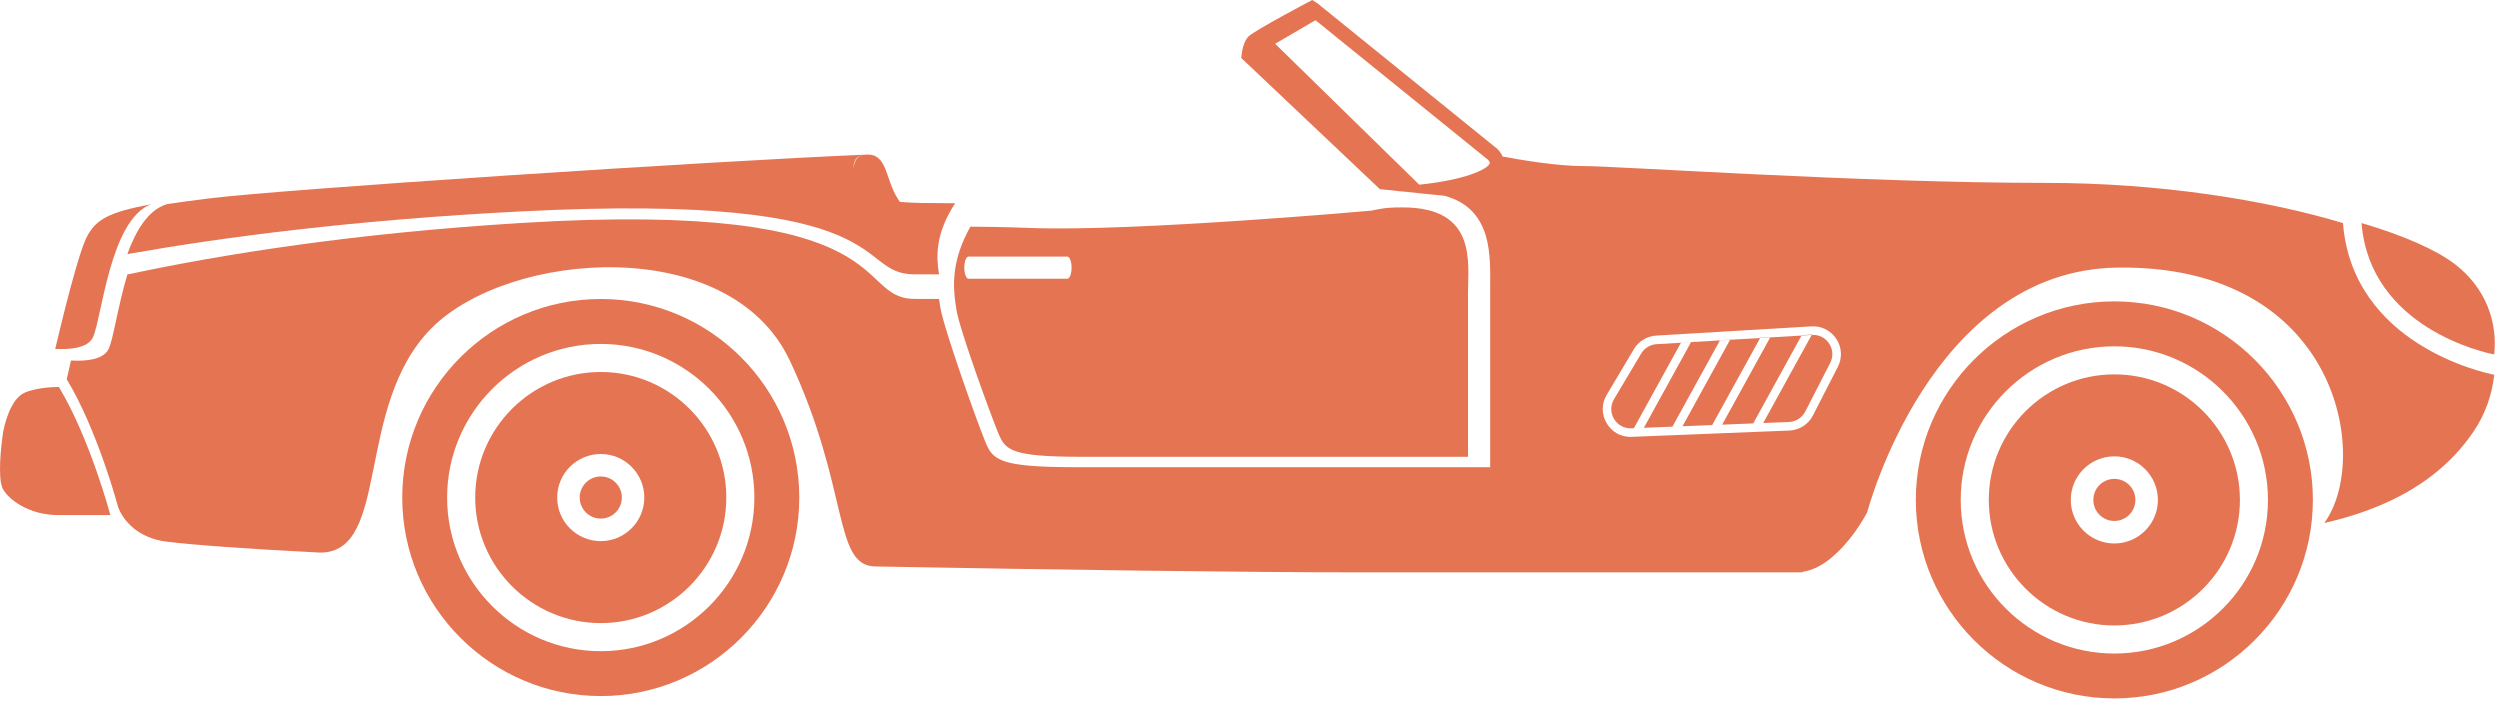 <svg width="87" height="25" viewBox="0 0 87 25" version="1.1" xmlns="http://www.w3.org/2000/svg" xmlns:xlink="http://www.w3.org/1999/xlink">
<title>noun_915873_cc</title>
<desc>Created using Figma</desc>
<g id="Canvas" transform="translate(511 -851)">
<g id="noun_915873_cc">
<g id="Group">
<g id="Vector">
<use xlink:href="#path0_fill" transform="translate(-428.819 858.762)" fill="#E57453"/>
</g>
<g id="Vector">
<use xlink:href="#path1_fill" transform="translate(-509.079 858.109)" fill="#E57453"/>
</g>
<g id="Vector">
<use xlink:href="#path2_fill" transform="translate(-511 864.468)" fill="#E57453"/>
</g>
<g id="Vector">
<use xlink:href="#path3_fill" transform="translate(-477.8 858.218)" fill="#E57453"/>
</g>
<g id="Vector">
<use xlink:href="#path4_fill" transform="translate(-508.678 851)" fill="#E57453"/>
</g>
<g id="Vector">
<use xlink:href="#path5_fill" transform="translate(-506.568 856.379)" fill="#E57453"/>
</g>
<g id="Vector">
<use xlink:href="#path6_fill" transform="translate(-453.883 862.763)" fill="#E57453"/>
</g>
<g id="Vector">
<use xlink:href="#path7_fill" transform="translate(-451.069 862.677)" fill="#E57453"/>
</g>
<g id="Vector">
<use xlink:href="#path8_fill" transform="translate(-449.641 862.654)" fill="#E57453"/>
</g>
<g id="Vector">
<use xlink:href="#path9_fill" transform="translate(-454.928 862.927)" fill="#E57453"/>
</g>
<g id="Vector">
<use xlink:href="#path10_fill" transform="translate(-454.141 865.891)" fill="#E57453"/>
</g>
<g id="Vector">
<use xlink:href="#path11_fill" transform="matrix(0.998 -0.061 0.061 0.998 -452.498 862.923)" fill="#E57453"/>
</g>
<g id="Vector">
<use xlink:href="#path12_fill" transform="translate(-451.146 862.818)" fill="#E57453"/>
</g>
<g id="Vector">
<use xlink:href="#path13_fill" transform="translate(-449.747 862.731)" fill="#E57453"/>
</g>
<g id="Vector">
<use xlink:href="#path14_fill" transform="translate(-448.307 862.641)" fill="#E57453"/>
</g>
<g id="Vector">
<use xlink:href="#path15_fill" transform="translate(-497.002 861.405)" fill="#E57453"/>
</g>
<g id="Vector">
<use xlink:href="#path16_fill" transform="translate(-494.463 863.945)" fill="#E57453"/>
</g>
<g id="Vector">
<use xlink:href="#path17_fill" transform="translate(-490.826 867.581)" fill="#E57453"/>
</g>
<g id="Vector">
<use xlink:href="#path18_fill" transform="translate(-444.329 861.488)" fill="#E57453"/>
</g>
<g id="Vector">
<use xlink:href="#path19_fill" transform="translate(-441.79 864.028)" fill="#E57453"/>
</g>
<g id="Vector">
<use xlink:href="#path20_fill" transform="translate(-438.152 867.665)" fill="#E57453"/>
</g>
</g>
</g>
</g>
<defs>
<path id="path0_fill" d="M 3.262 1.44C 2.619 0.943 1.479 0.435 3.72314e-06 1.15967e-06C 0.293 3.655 4.3 4.511 4.618 4.573C 4.736 3.457 4.339 2.275 3.262 1.44Z"/>
<path id="path1_fill" d="M 1.307 4.641C 1.618 4.028 1.897 0.53 3.338 1.28174e-06C 1.875 0.271 1.408 0.525 1.096 1.145C 0.801 1.727 0.262 3.927 -3.20435e-07 5.033C 0.508 5.059 1.121 5.01 1.307 4.641Z"/>
<path id="path2_fill" d="M 0.855 0.199C 0.369 0.41 0.146 1.306 0.095 1.656C 0.046 2.004 -0.091 3.162 0.095 3.535C 0.283 3.908 1.003 4.457 2.025 4.457C 3.047 4.457 3.841 4.457 3.841 4.457C 3.841 4.457 3.132 1.793 2.05 0C 2.05 -0.001 1.339 -0.012 0.855 0.199Z"/>
<path id="path3_fill" d="M 0.051 3.351C 0.052 3.351 0.053 3.351 0.053 3.351C 0.064 3.423 0.075 3.495 0.084 3.562C 0.188 4.245 1.299 7.281 1.543 7.861C 1.787 8.441 1.959 8.679 4.46 8.679C 6.959 8.679 17.887 8.679 17.887 8.679C 17.887 8.679 17.887 4.101 17.887 2.985L 17.886 2.985C 17.889 1.909 18.203 -1.37329e-06 15.618 -1.37329e-06C 15.264 -1.37329e-06 15.019 -1.86265e-06 14.529 0.112C 14.529 0.112 6.217 0.85 2.697 0.716C 1.771 0.681 1.085 0.673 0.57 0.67C -0.08 1.828 -0.041 2.699 0.051 3.351ZM 0.504 1.711L 3.943 1.711C 4.025 1.711 4.091 1.884 4.091 2.098C 4.091 2.309 4.025 2.482 3.943 2.482L 0.504 2.482C 0.424 2.482 0.358 2.309 0.358 2.098C 0.358 1.884 0.424 1.711 0.504 1.711Z"/>
<path id="path4_fill" d="M 79.213 7.762C 76.522 6.957 72.84 6.365 68.891 6.365C 62.467 6.365 54.016 5.779 52.772 5.779C 51.846 5.779 50.564 5.559 49.967 5.447C 49.932 5.365 49.882 5.28 49.792 5.187L 43.71 0.265L 43.533 0.121L 43.503 0.097L 43.499 0.1L 43.344 1.2207e-07C 43.344 1.2207e-07 41.346 1.05 41.122 1.273C 41.106 1.29 41.091 1.309 41.075 1.329C 40.895 1.574 40.874 2.019 40.874 2.019L 45.659 6.546L 45.698 6.583C 45.843 6.598 45.981 6.611 46.116 6.624C 46.292 6.649 46.455 6.665 46.608 6.675L 47.297 6.749L 47.943 6.812C 49.655 7.271 49.536 8.98 49.536 10.01C 49.536 10.015 49.536 10.021 49.536 10.027C 49.536 11.249 49.536 16.258 49.536 16.258C 49.536 16.258 37.786 16.258 35.099 16.258C 32.41 16.258 32.224 15.996 31.962 15.363C 31.7 14.728 30.505 11.405 30.394 10.657C 30.382 10.576 30.369 10.491 30.357 10.402C 29.99 10.405 29.693 10.405 29.472 10.401C 27.343 10.363 29.136 6.941 15.806 7.76C 9.997 8.116 5.423 8.844 2.111 9.553C 1.779 10.649 1.621 11.818 1.455 12.15C 1.269 12.524 0.656 12.574 0.148 12.546C 0.056 12.94 -2.97546e-07 13.197 -2.97546e-07 13.197C 1.082 14.988 1.791 17.652 1.791 17.652C 1.791 17.652 2.115 18.673 3.459 18.847C 4.346 18.962 6.428 19.109 8.699 19.224C 8.74 19.226 8.783 19.228 8.824 19.23C 11.277 19.23 10.006 14.125 12.695 11.421C 15.383 8.716 23.076 8.101 25.166 12.553C 27.258 17.006 26.656 19.713 28.152 19.713C 28.257 19.715 28.365 19.717 28.47 19.719C 34.519 19.828 40.874 19.918 45.03 19.918C 52.458 19.918 57.626 19.918 60.19 19.918C 60.26 19.918 60.331 19.918 60.397 19.918C 60.403 19.912 60.411 19.904 60.417 19.898C 60.578 19.873 60.733 19.822 60.883 19.753C 60.885 19.753 60.886 19.753 60.887 19.751C 61.055 19.673 61.212 19.567 61.362 19.45C 61.411 19.411 61.455 19.368 61.502 19.327C 61.597 19.243 61.69 19.157 61.775 19.067C 61.825 19.014 61.871 18.962 61.917 18.907C 61.988 18.825 62.057 18.741 62.119 18.659C 62.161 18.604 62.204 18.548 62.242 18.495C 62.292 18.425 62.337 18.356 62.379 18.292C 62.416 18.235 62.459 18.173 62.488 18.122C 62.494 18.114 62.497 18.108 62.502 18.099C 62.537 18.042 62.563 17.997 62.585 17.956C 62.586 17.954 62.587 17.952 62.588 17.95C 62.596 17.936 62.609 17.917 62.614 17.905C 62.619 17.897 62.617 17.899 62.621 17.891C 62.632 17.871 62.637 17.862 62.642 17.854C 62.645 17.846 62.657 17.825 62.657 17.825C 62.657 17.825 64.86 9.407 71.358 9.312C 79.069 9.2 80.206 15.958 78.563 18.2C 79.252 18.044 79.889 17.845 80.475 17.598C 81.864 17.02 82.967 16.18 83.752 15.026C 84.152 14.44 84.402 13.753 84.477 13.041C 84.111 12.971 79.547 11.983 79.213 7.762ZM 47.086 6.425L 47.065 6.424L 42.054 1.524L 43.457 0.703L 49.454 5.555C 49.492 5.595 49.535 5.65 49.521 5.687C 49.444 5.897 48.638 6.265 47.086 6.425ZM 61.635 12.766L 60.768 14.458C 60.61 14.769 60.293 14.97 59.944 14.983L 54.462 15.202C 54.448 15.204 54.435 15.204 54.421 15.204C 54.077 15.204 53.769 15.03 53.591 14.731C 53.407 14.42 53.407 14.049 53.591 13.741L 54.538 12.15C 54.702 11.874 54.991 11.698 55.313 11.679L 60.715 11.358C 61.067 11.336 61.391 11.501 61.584 11.796C 61.777 12.091 61.795 12.452 61.635 12.766ZM 67.289 9.799C 67.3 9.792 67.309 9.785 67.318 9.778C 67.321 9.776 67.324 9.775 67.327 9.773C 67.315 9.781 67.302 9.791 67.289 9.799Z"/>
<path id="path5_fill" d="M 13.695 1.978C 27.025 1.298 25.232 4.137 27.361 4.168C 27.582 4.171 27.879 4.171 28.246 4.169C 28.148 3.567 28.107 2.764 28.807 1.694C 28.446 1.692 28.161 1.692 27.936 1.687C 27.578 1.687 27.221 1.677 26.883 1.645C 26.861 1.613 26.838 1.582 26.815 1.544C 26.366 0.847 26.461 -0.036 25.719 0.001C 25.699 0.002 25.68 0.002 25.658 0.004C 25.398 0.03 25.287 0.229 25.275 0.48C 25.258 0.234 25.365 0.029 25.658 0.004C 20.258 0.232 5.445 1.2 2.816 1.529C 2.25 1.599 1.775 1.664 1.375 1.726C 0.705 1.932 0.287 2.675 3.12805e-07 3.463C 3.312 2.877 7.887 2.274 13.695 1.978Z"/>
<path id="path6_fill" d="M 1.434 3.07L 1.084 3.083L 2.737 0.083L 1.732 0.142L 0.09 3.124L 7.32422e-07 3.128L 2.615 3.023L 2.467 3.029L 4.136 6.10352e-07L 3.09 0.061L 1.434 3.07Z"/>
<path id="path7_fill" d="M 3.72314e-06 3.101L 1.081 3.058L 2.762 -1.7395e-06L 1.672 0.065L 3.72314e-06 3.101Z"/>
<path id="path8_fill" d="M 1.697 0.001L 1.688 0.002L -2.50244e-06 3.067L 0.895 3.032C 1.137 3.02 1.354 2.882 1.465 2.667L 2.332 0.975C 2.443 0.759 2.43 0.508 2.297 0.304C 2.164 0.1 1.94 -0.012 1.697 0.001Z"/>
<path id="path9_fill" d="M 1.579 0.05C 1.356 0.063 1.155 0.185 1.042 0.375L 0.095 1.966C -0.032 2.179 -0.032 2.437 0.095 2.65C 0.224 2.865 0.449 2.988 0.699 2.978L 0.787 2.974L 2.425 -1.7395e-06L 1.579 0.05Z"/>
<path id="path10_fill" d="M 1.31226e-06 0.01L 0.258 -1.0376e-06L 1.31226e-06 0.01Z"/>
<path id="path11_fill" d="M 0.354 0L -2.01416e-06 0L -2.01416e-06 0.003L 0.354 0.003L 0.354 0Z"/>
<path id="path12_fill" d="M 0.357 9.15527e-07L 0.003 0.022L 2.44141e-07 0.028L 0.353 0.006L 0.357 9.15527e-07Z"/>
<path id="path13_fill" d="M 0.005 0.022L 2.31934e-06 0.032L 0.35 0.011L 0.356 -8.8501e-07L 0.005 0.022Z"/>
<path id="path14_fill" d="M 0.008 0.022L -2.86865e-06 0.036L 0.355 0.015L 0.363 -1.0376e-06L 0.008 0.022Z"/>
<path id="path15_fill" d="M 6.909 -1.09863e-06C 3.1 -1.09863e-06 -6.56128e-07 3.101 -6.56128e-07 6.91C -6.56128e-07 10.719 3.101 13.818 6.909 13.818C 10.719 13.818 13.817 10.718 13.817 6.91C 13.817 3.102 10.718 -1.09863e-06 6.909 -1.09863e-06ZM 6.909 12.256C 3.961 12.256 1.562 9.858 1.562 6.91C 1.562 3.962 3.96 1.564 6.909 1.564C 9.855 1.564 12.254 3.963 12.254 6.91C 12.254 9.857 9.855 12.256 6.909 12.256Z"/>
<path id="path16_fill" d="M 4.37 -1.83105e-07C 1.961 -1.83105e-07 8.08716e-07 1.959 8.08716e-07 4.37C 8.08716e-07 6.778 1.961 8.739 4.37 8.739C 6.779 8.739 8.739 6.778 8.739 4.37C 8.739 1.96 6.779 -1.83105e-07 4.37 -1.83105e-07ZM 4.37 5.886C 3.533 5.886 2.853 5.206 2.853 4.37C 2.853 3.534 3.533 2.854 4.37 2.854C 5.205 2.854 5.885 3.534 5.885 4.37C 5.885 5.206 5.205 5.886 4.37 5.886Z"/>
<path id="path17_fill" d="M 0.733 1.466C 1.138 1.466 1.466 1.138 1.466 0.733C 1.466 0.328 1.138 0 0.733 0C 0.328 0 0 0.328 0 0.733C 0 1.138 0.328 1.466 0.733 1.466Z"/>
<path id="path18_fill" d="M 6.909 -9.15527e-07C 3.1 -9.15527e-07 1.58691e-06 3.1 1.58691e-06 6.909C 1.58691e-06 10.718 3.101 13.817 6.909 13.817C 10.719 13.817 13.817 10.717 13.817 6.909C 13.817 3.101 10.718 -9.15527e-07 6.909 -9.15527e-07ZM 6.909 12.255C 3.961 12.255 1.562 9.857 1.562 6.909C 1.562 3.961 3.96 1.564 6.909 1.564C 9.855 1.564 12.254 3.962 12.254 6.909C 12.254 9.856 9.855 12.255 6.909 12.255Z"/>
<path id="path19_fill" d="M 4.37 0C 1.961 0 3.05176e-06 1.958 3.05176e-06 4.369C 3.05176e-06 6.78 1.961 8.738 4.37 8.738C 6.779 8.738 8.739 6.779 8.739 4.369C 8.739 1.959 6.779 0 4.37 0ZM 4.37 5.885C 3.533 5.885 2.853 5.205 2.853 4.369C 2.853 3.533 3.533 2.853 4.37 2.853C 5.205 2.853 5.885 3.533 5.885 4.369C 5.885 5.205 5.205 5.885 4.37 5.885Z"/>
<path id="path20_fill" d="M 0.732 1.464C 1.136 1.464 1.464 1.136 1.464 0.732C 1.464 0.328 1.136 0 0.732 0C 0.328 0 3.54004e-06 0.328 3.54004e-06 0.732C 3.54004e-06 1.136 0.328 1.464 0.732 1.464Z"/>
</defs>
</svg>
